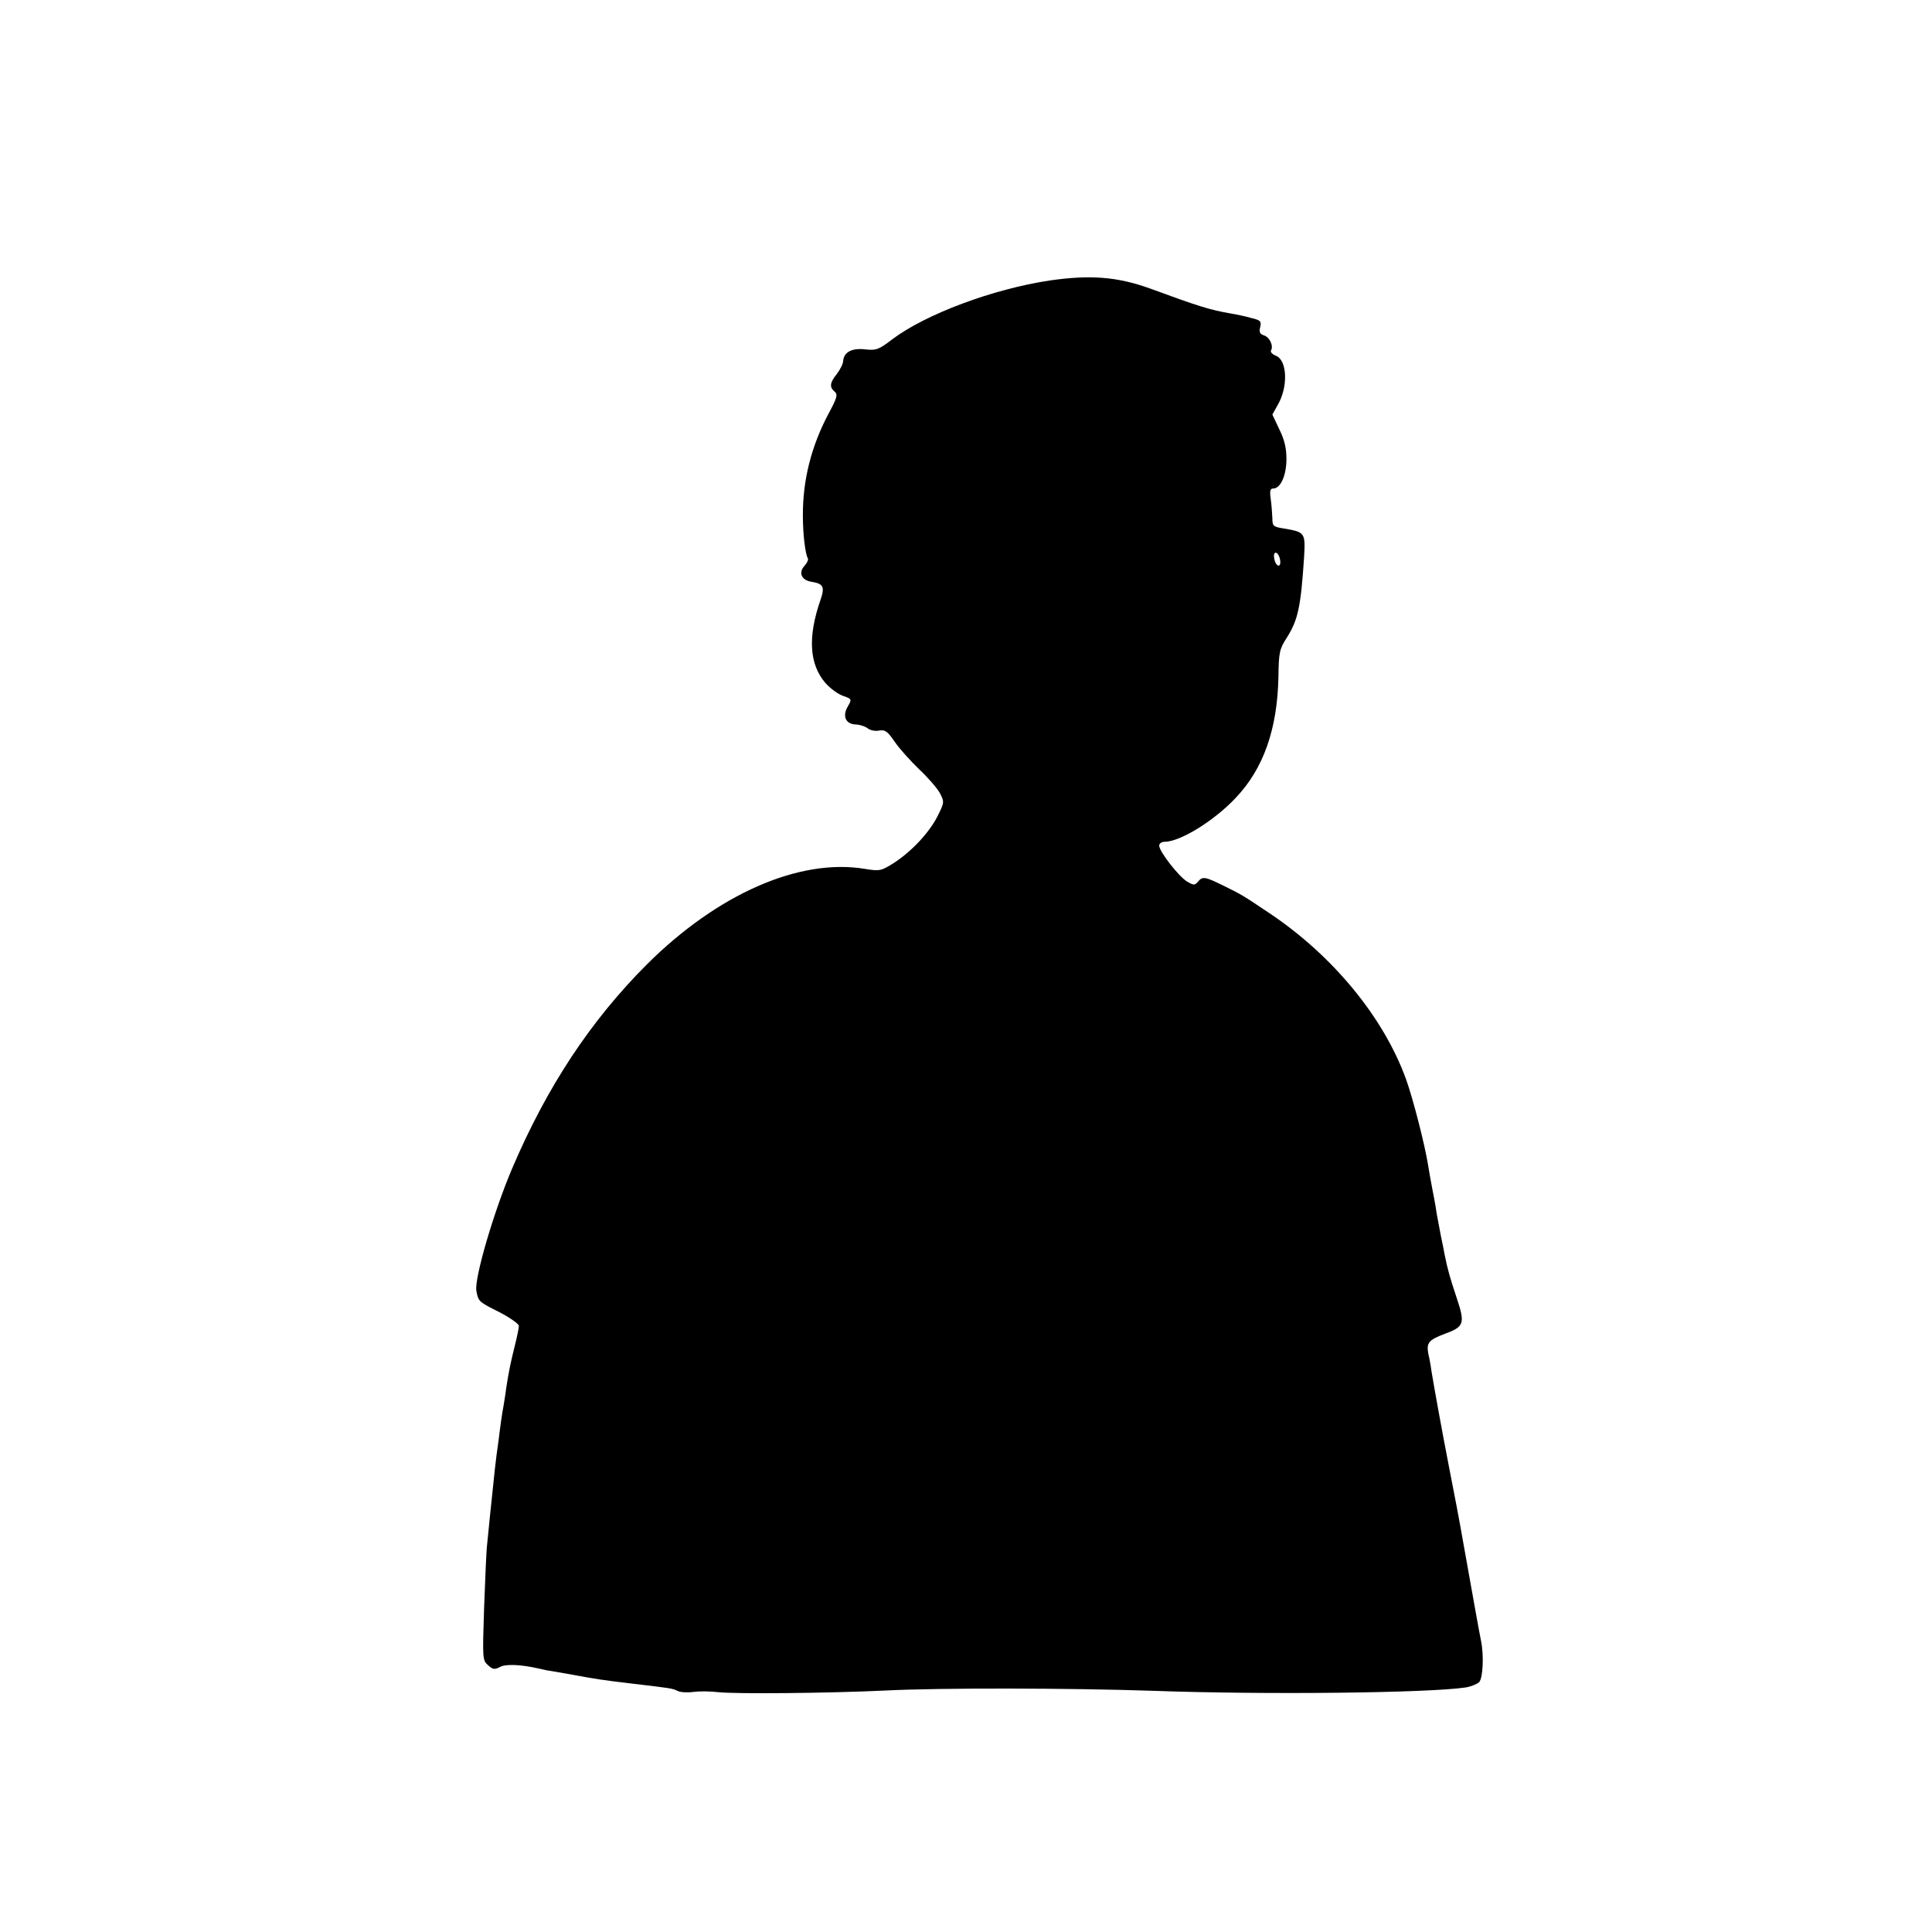 <?xml version="1.0" standalone="no"?>
<!DOCTYPE svg PUBLIC "-//W3C//DTD SVG 20010904//EN"
 "http://www.w3.org/TR/2001/REC-SVG-20010904/DTD/svg10.dtd">
<svg version="1.0" xmlns="http://www.w3.org/2000/svg"
 width="700pt" height="700pt" viewBox="0 0 700 700"
 preserveAspectRatio="xMidYMid meet">
<g transform="translate(0,700) scale(0.1,-0.1)"
fill="#000000" stroke="none">
<path d="M3805 5984 c-208 -31 -453 -123 -573 -214 -48 -37 -58 -40 -96 -36
-48 6 -78 -9 -81 -41 0 -11 -11 -32 -23 -48 -26 -32 -27 -48 -8 -64 12 -10 9
-22 -20 -76 -64 -119 -96 -244 -95 -375 0 -67 9 -138 18 -153 3 -5 -3 -17 -13
-28 -22 -25 -9 -52 27 -57 42 -7 48 -18 32 -65 -47 -135 -41 -234 18 -302 17
-19 45 -40 63 -46 33 -12 33 -12 17 -40 -20 -35 -6 -64 32 -64 14 -1 32 -7 41
-14 9 -7 27 -11 41 -8 22 4 31 -3 57 -41 17 -25 57 -69 88 -99 31 -29 65 -68
75 -86 17 -33 17 -34 -9 -86 -31 -60 -95 -128 -161 -170 -42 -26 -48 -28 -102
-19 -237 39 -533 -91 -789 -346 -205 -205 -363 -445 -489 -741 -67 -158 -137
-398 -129 -442 7 -39 9 -40 85 -78 38 -20 69 -42 69 -49 0 -8 -7 -41 -15 -73
-15 -60 -22 -94 -31 -153 -2 -19 -7 -46 -9 -60 -3 -14 -7 -42 -10 -62 -3 -21
-7 -53 -9 -70 -10 -67 -15 -117 -31 -273 -3 -33 -8 -78 -10 -100 -3 -22 -7
-125 -11 -230 -6 -183 -6 -191 14 -208 17 -16 24 -17 43 -7 21 12 77 9 139 -5
14 -3 34 -8 45 -9 11 -2 47 -8 80 -14 81 -15 105 -19 215 -32 143 -17 146 -17
166 -27 11 -5 37 -6 59 -3 22 3 61 2 87 -1 62 -7 399 -4 608 6 199 10 663 9
965 -1 413 -15 1002 -8 1135 12 19 3 41 12 49 19 14 14 18 97 7 150 -6 29 -26
141 -66 365 -10 58 -32 175 -49 260 -28 144 -53 283 -65 355 -2 17 -7 44 -11
60 -7 40 1 50 59 72 71 26 75 37 44 130 -24 72 -33 103 -44 158 -2 11 -8 43
-14 70 -5 28 -12 64 -15 80 -2 17 -9 55 -15 85 -6 30 -13 71 -16 90 -12 74
-54 238 -79 308 -81 225 -265 449 -495 603 -97 65 -100 67 -165 99 -69 34 -78
36 -95 15 -11 -13 -15 -13 -39 1 -30 18 -101 109 -101 130 0 8 9 14 19 14 57
0 180 76 258 159 101 106 151 249 155 438 1 89 4 102 30 142 41 65 51 111 63
293 5 88 3 90 -72 103 -40 6 -43 9 -43 38 -1 18 -3 49 -6 70 -4 28 -2 37 9 37
27 0 48 48 48 107 0 39 -7 70 -26 108 l-25 53 19 34 c39 66 35 163 -6 179 -13
5 -21 14 -18 19 10 17 -5 49 -26 55 -14 5 -18 12 -13 30 5 21 1 25 -33 33 -21
6 -54 13 -73 16 -76 13 -120 27 -294 91 -117 42 -215 50 -361 29z m833 -1012
c5 -31 -15 -27 -21 3 -3 16 0 24 7 22 6 -2 12 -13 14 -25z"/>
</g>
</svg>
